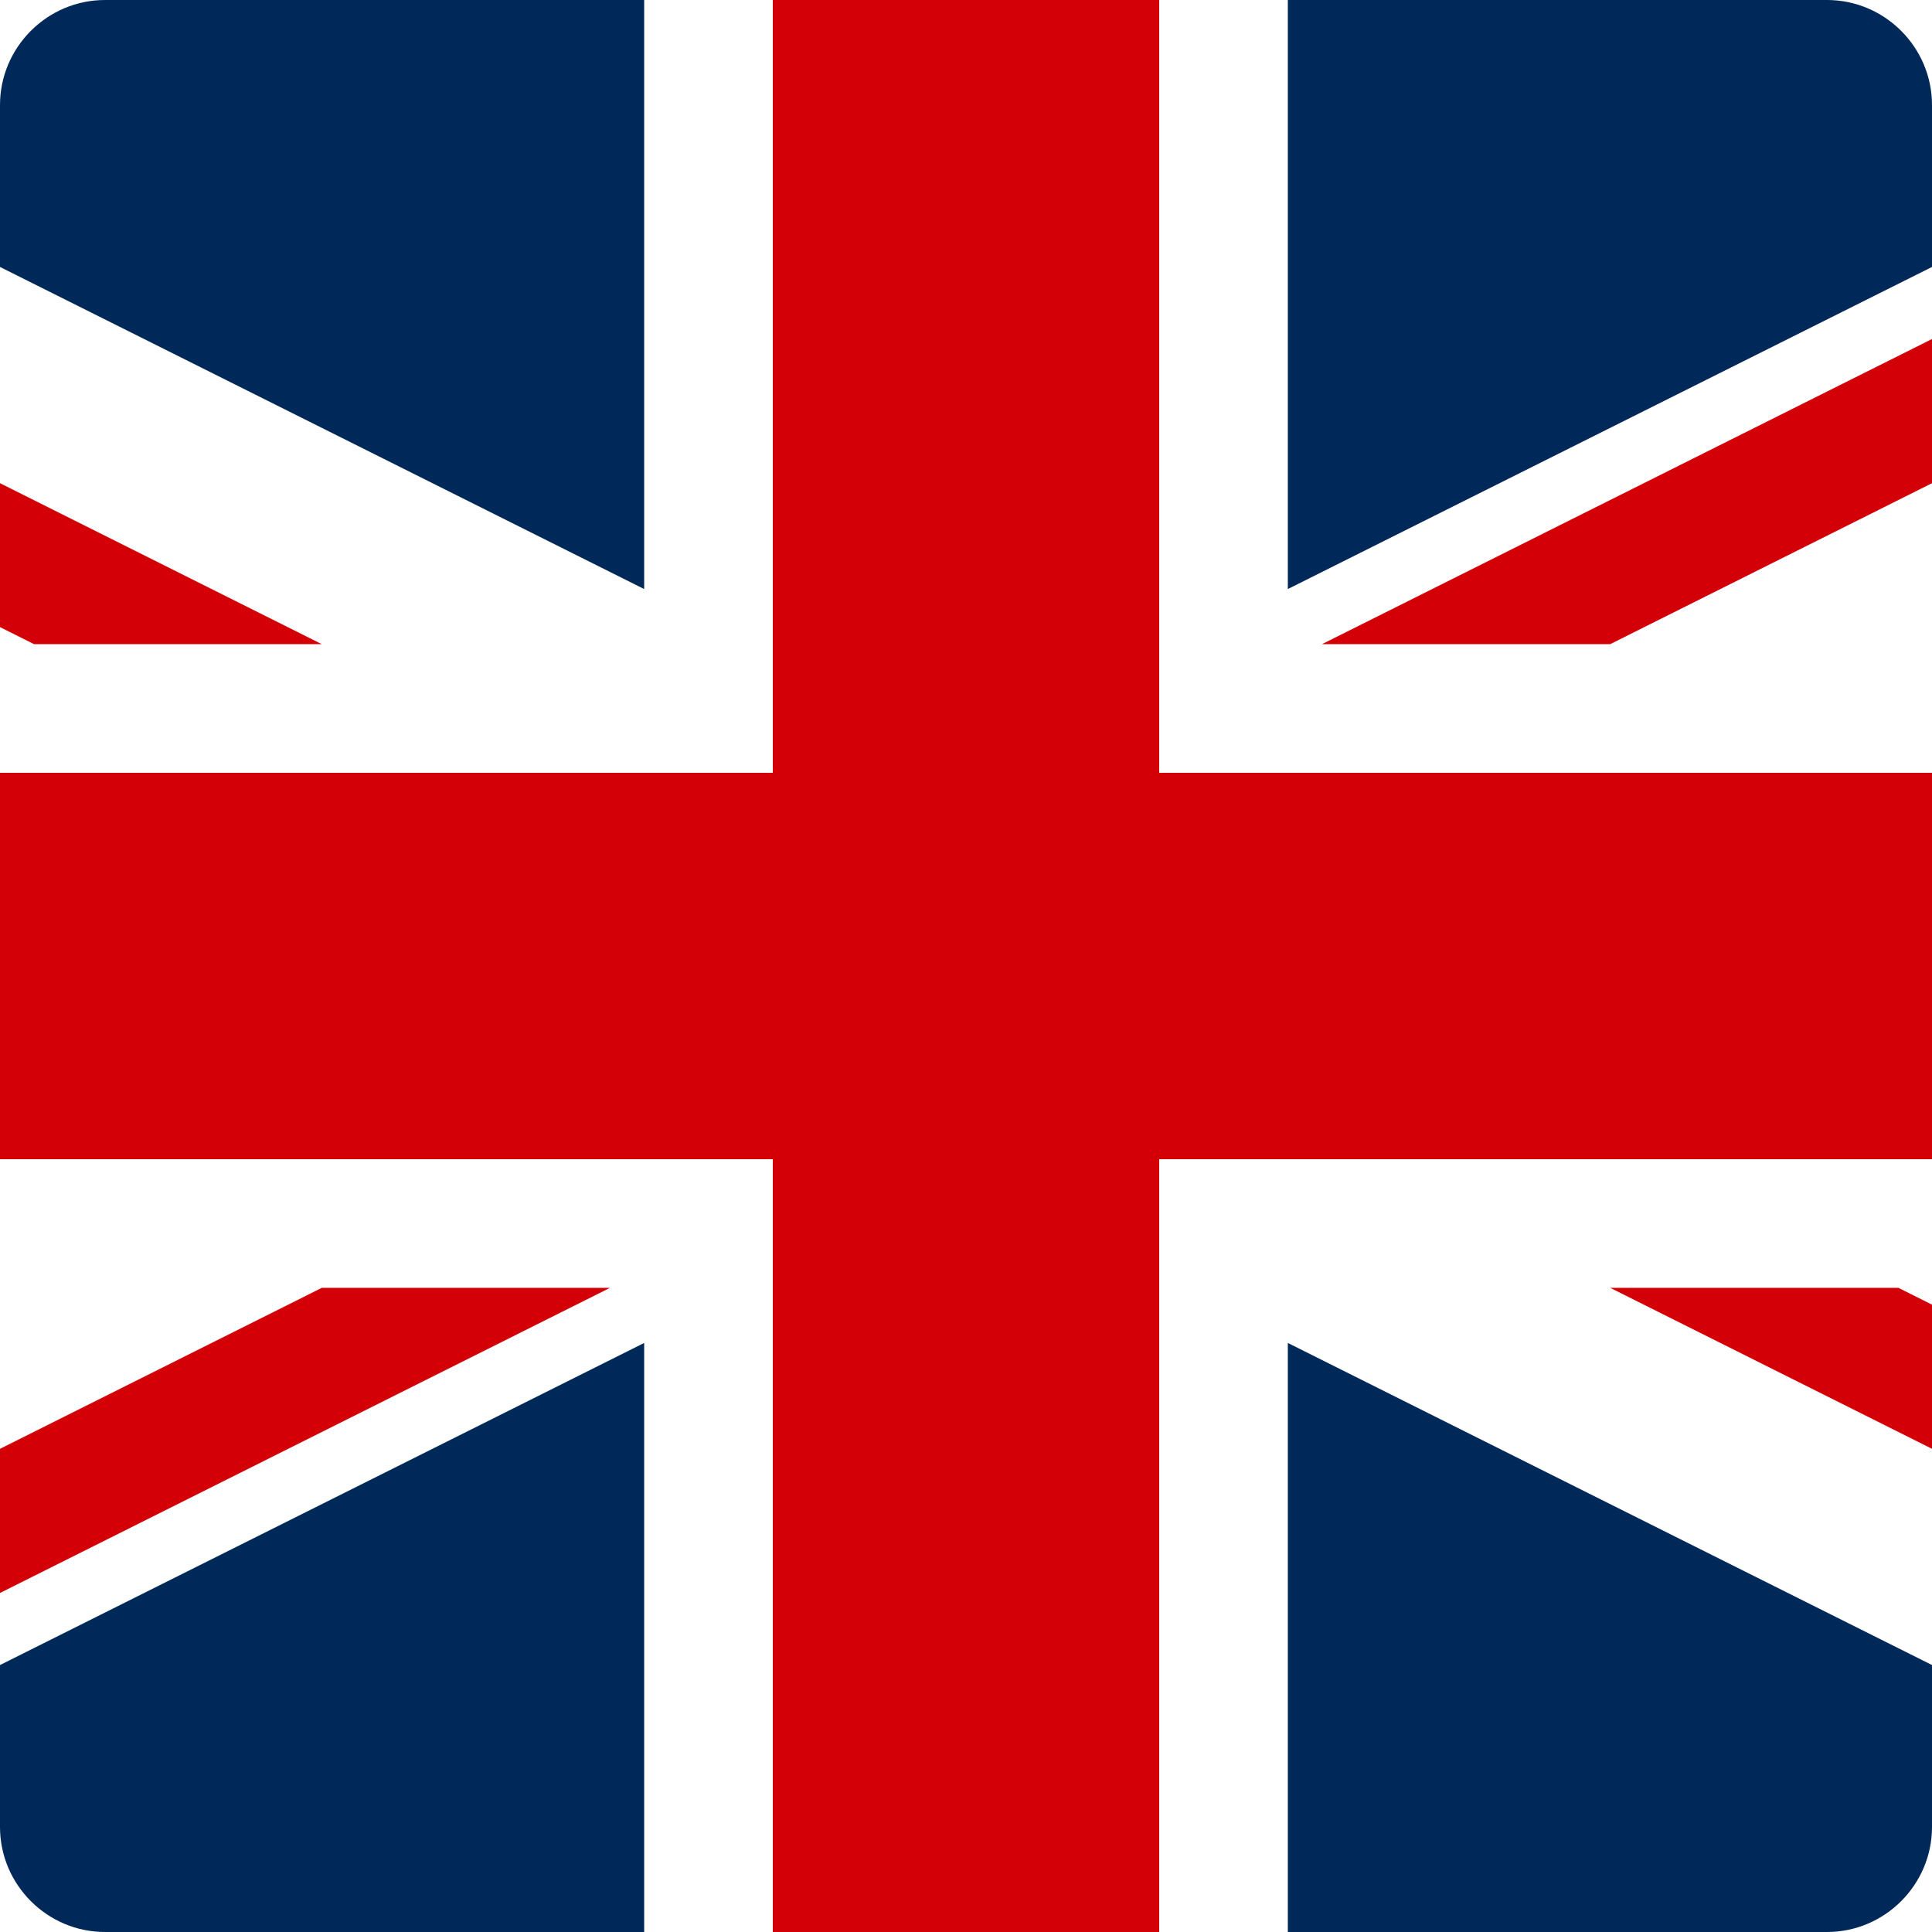 <?xml version="1.0" encoding="utf-8"?>
<!-- Generator: Adobe Illustrator 22.1.0, SVG Export Plug-In . SVG Version: 6.00 Build 0)  -->
<svg version="1.1" id="Layer_1" xmlns="http://www.w3.org/2000/svg" xmlns:xlink="http://www.w3.org/1999/xlink" x="0px" y="0px"
	 viewBox="0 0 368 368" style="enable-background:new 0 0 368 368;" xml:space="preserve">
<style type="text/css">
	.st0{clip-path:url(#SVGID_2_);}
	.st1{fill:#FFFFFF;}
	.st2{fill:#D40008;}
	.st3{fill:#002858;}
</style>
<g>
	<defs>
		<path id="SVGID_1_" d="M348,368H20c-11,0-20-9-20-20V20C0,9,9,0,20,0h328c11,0,20,9,20,20v328C368,359,359,368,348,368z"/>
	</defs>
	<clipPath id="SVGID_2_">
		<use xlink:href="#SVGID_1_"  style="overflow:visible;"/>
	</clipPath>
	<g class="st0">
		<rect x="-184" class="st1" width="736" height="368"/>
		<polyline class="st2" points="552,147.2 220.8,147.2 220.8,0 147.2,0 147.2,147.2 -184,147.2 -184,220.8 147.2,220.8 147.2,368 
			220.8,368 220.8,220.8 552,220.8 		"/>
		<path class="st2" d="M306.7,245.3h54.9L552,340.6V368 M61.3,122.7H6.5L-184,27.4V0L61.3,122.7z M61.3,245.3h54.9L-129.1,368H-184
			L61.3,245.3z M306.7,122.7h-54.9L497.1,0H552L306.7,122.7z"/>
		<path class="st3" d="M-184,245.3v81.5l163-81.5 M552,245.3v81.5l-163-81.5H552z M-184,122.7V41.1l163,81.5H-184z M552,122.7V41.1
			l-163,81.5H552z M122.7,368V255.8L-101.7,368H122.7z M245.3,368V255.8L469.7,368H245.3z M122.7,0v112.2L-101.7,0H122.7z M245.3,0
			v112.2L469.7,0H245.3z"/>
	</g>
</g>
</svg>
